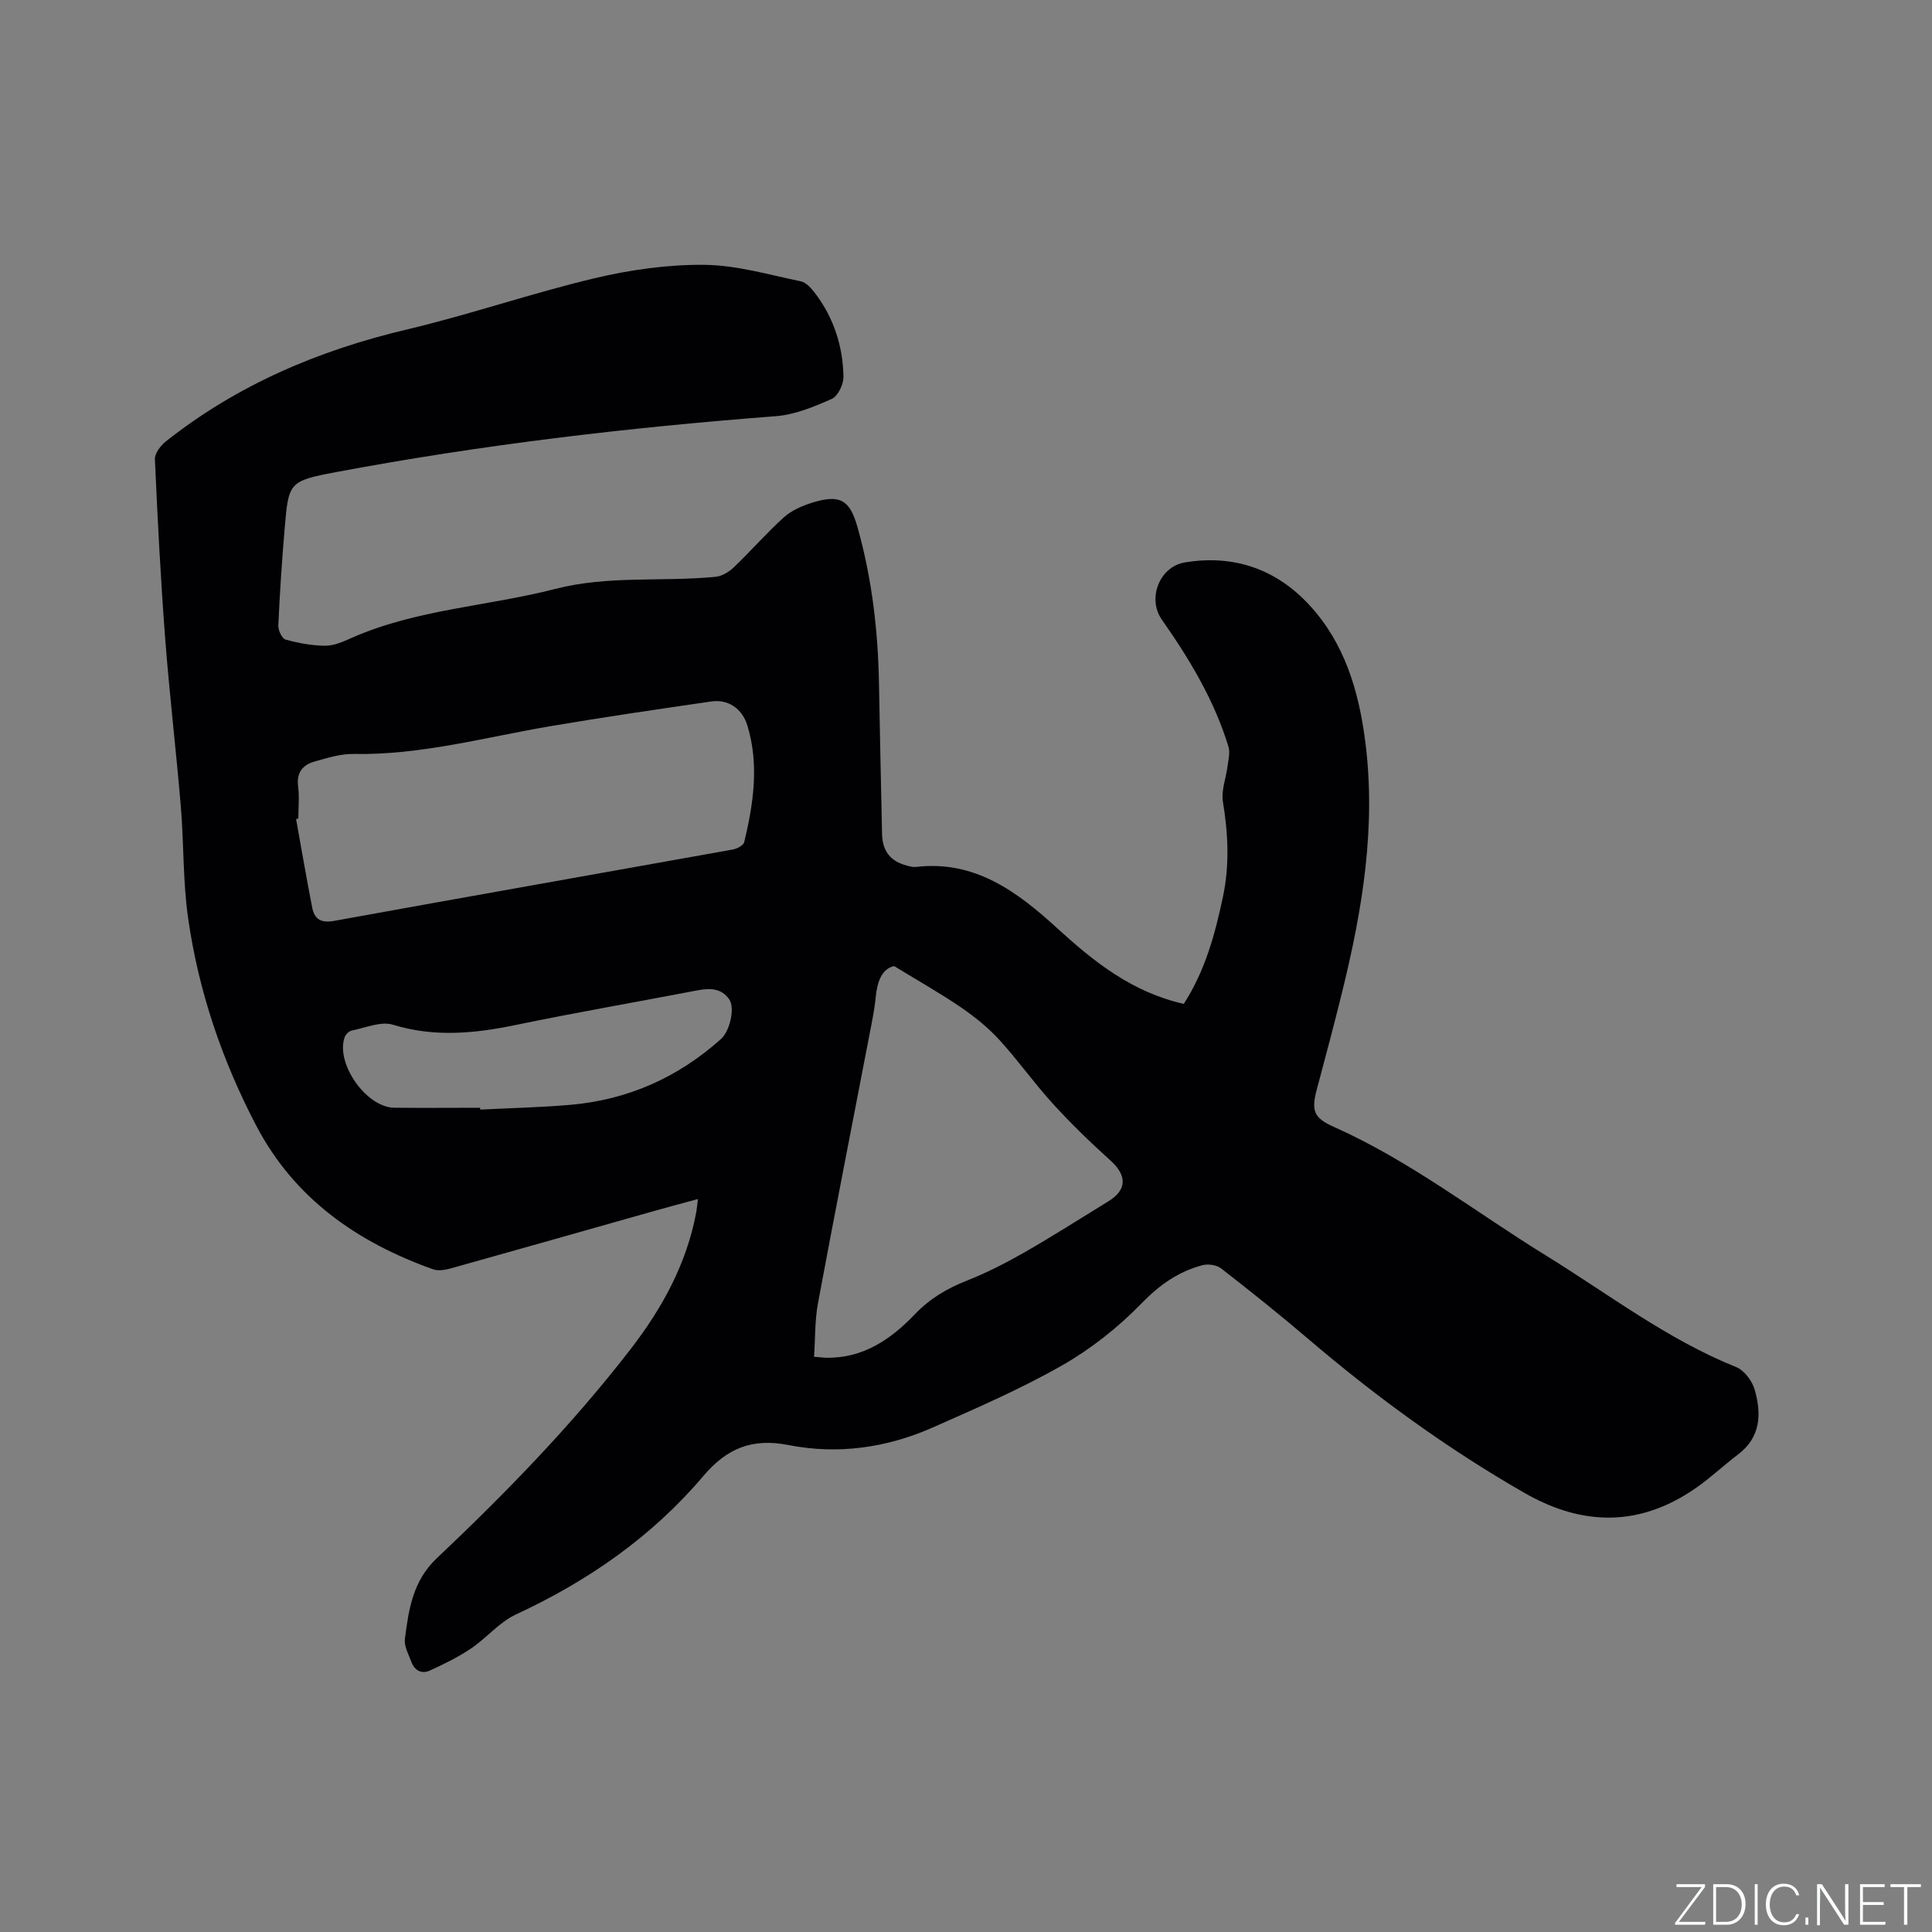 <svg enable-background="new 0 0 400 400" viewBox="0 0 400 400" xmlns="http://www.w3.org/2000/svg"><rect x="0" y="0" width="400" height="400" fill="#808080" stroke="none"/><g fill="#fafbfc"><path d="m346.9 398 5.4-7.3h-5.2v-.6h5.9v.6l-5.4 7.2h5.5l-.1.6h-6.2v-.5z"/><path d="m354.7 390.1h2.8c2.3 0 3.9 1.6 3.9 4.1s-1.6 4.3-3.9 4.3h-2.8zm.6 7.8h2c2.2 0 3.3-1.6 3.3-3.6 0-1.8-1-3.6-3.3-3.6h-2z"/><path d="m363.9 390.1v8.4h-.6v-8.4z"/><path d="m372.5 396.3c-.4 1.3-1.4 2.3-3.2 2.3-2.4 0-3.7-1.9-3.7-4.3 0-2.3 1.2-4.3 3.7-4.3 1.8 0 2.9 1 3.2 2.4h-.6c-.4-1.1-1.1-1.8-2.5-1.8-2.1 0-3 1.9-3 3.7s.9 3.7 3 3.7c1.4 0 2.1-.7 2.5-1.7z"/><path d="m373.8 398.5v-1.5h.6v1.5z"/><path d="m376.2 398.5v-8.4h1c1.3 2 4.4 6.7 4.9 7.6-.1-1.2-.1-2.4-.1-3.8v-3.8h.7v8.4h-.9c-1.2-1.9-4.4-6.8-5-7.7.1 1.1 0 2.3 0 3.9v3.9h-.6z"/><path d="m390 394.4h-4.3v3.5h4.7l-.1.6h-5.2v-8.4h5.1v.6h-4.5v3.1h4.3z"/><path d="m394.2 390.7h-2.8v-.6h6.3v.6h-2.8v7.8h-.7z"/></g><path d="m245.09 207.84c4.43-6.87 6.5-14.5 8.13-22.28 1.37-6.53 1.05-13.01-.03-19.57-.38-2.33.65-4.89.96-7.35.17-1.34.56-2.83.19-4.05-2.94-9.63-8.06-18.12-13.8-26.31-3.06-4.37-.47-10.96 4.75-11.83 10.13-1.7 18.94 1.37 25.83 8.85 7.23 7.84 10.16 17.62 11.52 28.04 2.32 17.8-.57 35.07-4.81 52.23-1.65 6.67-3.41 13.31-5.19 19.95-1.18 4.41-.66 5.93 3.46 7.76 15.79 7.03 29.38 17.66 43.97 26.66 12.96 7.99 25.11 17.36 39.41 23.11 1.66.67 3.29 2.86 3.81 4.67 1.43 4.99 1.28 9.85-3.47 13.43-2.87 2.17-5.5 4.66-8.44 6.74-11.63 8.22-23.55 8.21-35.78 1.19-15.96-9.16-30.75-19.92-44.72-31.85-5.88-5.02-11.94-9.86-18.05-14.61-.93-.72-2.69-.99-3.86-.68-4.97 1.32-8.88 4.05-12.6 7.88-4.81 4.96-10.44 9.42-16.44 12.85-8.61 4.91-17.78 8.88-26.87 12.9-9.51 4.2-19.61 5.62-29.82 3.61-7.46-1.47-12.72.63-17.61 6.4-10.63 12.56-23.88 21.75-38.82 28.68-3.45 1.6-6.08 4.89-9.32 7.06-2.66 1.79-5.59 3.23-8.52 4.56-1.67.76-3.14-.03-3.79-1.78-.59-1.57-1.54-3.28-1.35-4.8.78-6.04 1.63-11.98 6.56-16.64 14.34-13.56 28.1-27.7 40.18-43.35 6.53-8.45 11.62-17.71 13.59-28.39.13-.71.18-1.43.33-2.67-3.33.91-6.34 1.7-9.33 2.55-13.96 3.94-27.9 7.92-41.87 11.82-1.15.32-2.58.55-3.64.17-15.68-5.59-28.69-14.63-36.59-29.72-7.08-13.51-11.95-27.86-14.11-42.95-1.09-7.62-.87-15.42-1.51-23.11-.97-11.61-2.35-23.19-3.24-34.8-.94-12.36-1.58-24.75-2.13-37.14-.05-1.2 1.17-2.8 2.24-3.66 14.79-11.71 31.64-18.88 49.95-23.2 13.06-3.09 25.81-7.51 38.87-10.61 7.38-1.75 15.1-2.84 22.66-2.77 6.68.06 13.36 2.04 19.99 3.41 1.16.24 2.26 1.52 3.05 2.57 3.82 5.06 5.68 10.9 5.8 17.17.03 1.57-1.13 4.03-2.41 4.6-3.69 1.64-7.66 3.29-11.62 3.59-30.55 2.34-60.93 5.92-91.05 11.58-9.8 1.84-9.8 2.15-10.62 11.75-.57 6.65-1 13.32-1.31 19.99-.05.99.77 2.73 1.51 2.93 2.67.73 5.49 1.26 8.25 1.27 1.82 0 3.71-.86 5.44-1.63 13.45-5.93 28.18-6.53 42.18-10.14 10.94-2.82 22.15-1.42 33.18-2.5 1.34-.13 2.8-1.05 3.81-2.02 3.51-3.36 6.71-7.06 10.31-10.3 1.59-1.43 3.78-2.38 5.86-3.03 5.77-1.79 7.79-.57 9.38 5.08 3.01 10.68 4.27 21.59 4.45 32.66.17 10.28.42 20.56.63 30.85.07 3.53 1.72 5.67 5.16 6.56.61.16 1.27.34 1.88.27 12.23-1.45 21.07 5.23 29.27 12.73 7.61 6.94 15.44 13.2 26.16 15.62zm-183.32-38.37c-.16.04-.32.08-.47.11 1.1 6.12 2.15 12.24 3.34 18.34.47 2.41 1.84 3.22 4.53 2.74 27.49-4.99 55.01-9.83 82.52-14.77.89-.16 2.23-.85 2.39-1.53 1.92-7.98 3.11-16.06.67-24.11-1.11-3.67-4.12-5.52-7.5-5.02-11.09 1.62-22.19 3.23-33.25 5.11-13.55 2.3-26.87 6.02-40.8 5.76-2.67-.05-5.41.82-8.03 1.55-2.47.69-3.82 2.28-3.45 5.16.28 2.18.05 4.43.05 6.66zm106.77 111.44c1.49.12 1.91.17 2.32.19 7.74.21 13.55-3.76 18.56-9 3.1-3.24 6.65-5.34 10.76-6.96s8.08-3.66 11.92-5.85c5.88-3.36 11.58-7.02 17.36-10.56 3.92-2.4 3.89-5.38.4-8.51-4.15-3.73-8.17-7.64-11.92-11.76-3.85-4.22-7.16-8.93-11.02-13.15-2.33-2.54-5.08-4.78-7.94-6.73-4.29-2.93-8.84-5.49-13.87-8.57-2.55.58-3.51 3.27-3.82 6.56-.24 2.52-.77 5.02-1.25 7.51-3.57 18.58-7.23 37.15-10.69 55.75-.66 3.56-.55 7.26-.81 11.08zm-69.13-51.56c0 .13.01.25.01.38 6.24-.32 12.49-.45 18.71-.99 11.88-1.04 22.26-5.67 31.15-13.63 1.83-1.64 2.93-6.38 1.71-8.18-1.58-2.33-3.97-2.39-6.53-1.9-12.57 2.41-25.2 4.6-37.73 7.19-8.51 1.76-16.81 2.57-25.37-.06-2.5-.77-5.7.64-8.55 1.21-.57.11-1.27.83-1.47 1.42-1.86 5.44 4.5 14.48 10.27 14.55 5.94.07 11.87.01 17.8.01z" fill="#010104"/></svg>